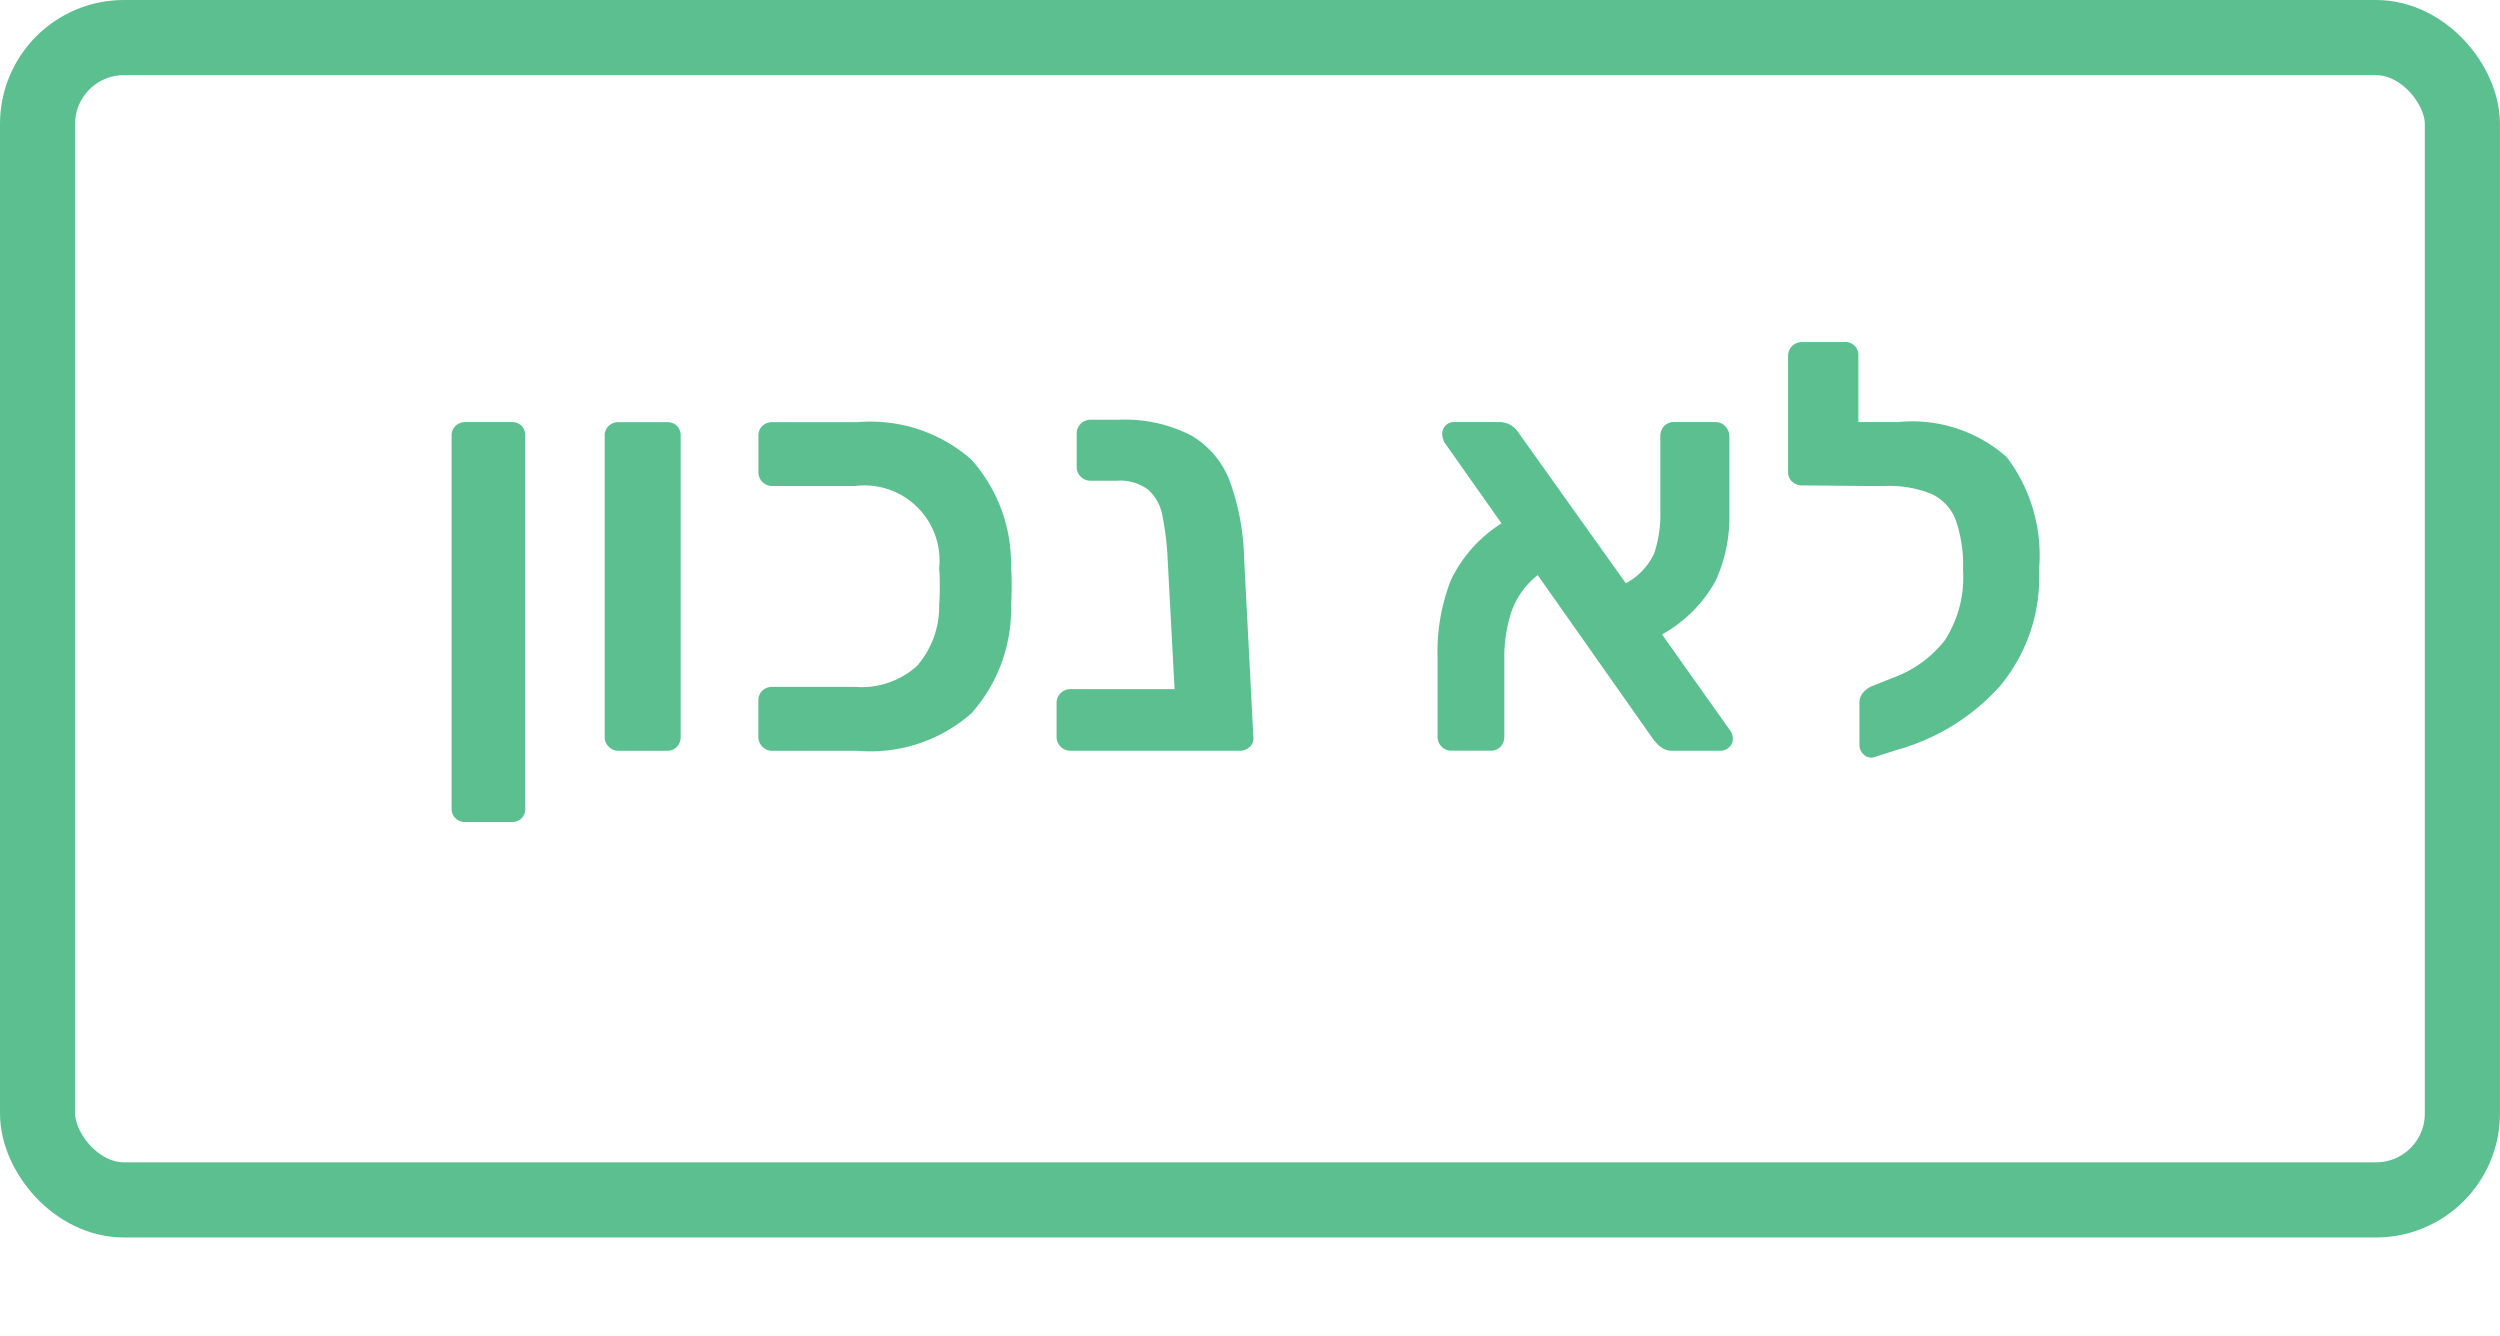 <svg id="b011acb4-cc5c-4461-bc7f-bdf106b5ce68" data-name="Layer 1" xmlns="http://www.w3.org/2000/svg" viewBox="0 0 47.777 25.53"><defs><style>.bb5c663c-7834-4129-b5b0-d203192cf9dc{fill:none;stroke:#5bbf90;stroke-miterlimit:10;stroke-width:1.436px;}.ba8c074a-58b5-445e-bb09-1db8859aa8d1{fill:#5bbf90;}</style></defs><title>Artboard 161</title><rect class="bb5c663c-7834-4129-b5b0-d203192cf9dc" x="0.718" y="0.718" width="46.34" height="22.213" rx="1.65"/><path class="ba8c074a-58b5-445e-bb09-1db8859aa8d1" d="M8.707,15.64a.25.25,0,0,1-.077-.193V8.331a.25.25,0,0,1,.077-.193A.269.269,0,0,1,8.895,8.066h.88a.264.264,0,0,1,.192.071.261.261,0,0,1,.071.193v7.116a.261.261,0,0,1-.071.193.264.264,0,0,1-.192.071H8.895A.269.269,0,0,1,8.707,15.64Z"/><path class="ba8c074a-58b5-445e-bb09-1db8859aa8d1" d="M11.633,14.27a.251.251,0,0,1-.077-.187V8.331a.25.25,0,0,1,.077-.193.269.269,0,0,1,.188-.071h.924a.264.264,0,0,1,.192.071.261.261,0,0,1,.071.193v5.753a.262.262,0,0,1-.071.187.249.249,0,0,1-.192.077h-.924A.253.253,0,0,1,11.633,14.27Z"/><path class="ba8c074a-58b5-445e-bb09-1db8859aa8d1" d="M14.57,14.27a.255.255,0,0,1-.077-.187v-.693a.251.251,0,0,1,.077-.192.266.266,0,0,1,.188-.071h1.584a1.583,1.583,0,0,0,1.183-.401,1.726,1.726,0,0,0,.423-1.172c.008-.096.012-.213.012-.353,0-.139-.004-.253-.012-.341a1.435,1.435,0,0,0-1.605-1.572h-1.584a.263.263,0,0,1-.265-.265V8.331a.254.254,0,0,1,.077-.193.27.27,0,0,1,.188-.071H16.396a2.924,2.924,0,0,1,2.167.715,2.994,2.994,0,0,1,.759,2.058c.008.095.012.216.012.362,0,.154-.004.279-.012.374a2.99,2.99,0,0,1-.759,2.058,2.924,2.924,0,0,1-2.167.715H14.757A.255.255,0,0,1,14.57,14.27Z"/><path class="ba8c074a-58b5-445e-bb09-1db8859aa8d1" d="M23.888,14.27a.269.269,0,0,1-.198.077H20.456a.263.263,0,0,1-.264-.264v-.649a.263.263,0,0,1,.264-.264h1.991l-.132-2.476a5.471,5.471,0,0,0-.104-.857.87.87,0,0,0-.27-.479.887.887,0,0,0-.594-.171h-.507a.263.263,0,0,1-.264-.264V8.287a.263.263,0,0,1,.264-.265h.528a2.779,2.779,0,0,1,1.392.297,1.714,1.714,0,0,1,.742.875,4.668,4.668,0,0,1,.275,1.49l.176,3.399A.219.219,0,0,1,23.888,14.27Z"/><path class="ba8c074a-58b5-445e-bb09-1db8859aa8d1" d="M33.117,14.116a.215.215,0,0,1-.072.165.23.23,0,0,1-.159.066h-.924a.343.343,0,0,1-.182-.044.5.5,0,0,1-.115-.094c-.029-.033-.048-.053-.056-.061l-2.222-3.157a1.547,1.547,0,0,0-.506.71,2.789,2.789,0,0,0-.132.874v1.496a.282.282,0,0,1-.071.198.25.25,0,0,1-.193.077h-.747a.252.252,0,0,1-.188-.077.266.266,0,0,1-.077-.198V12.565a3.764,3.764,0,0,1,.253-1.474,2.613,2.613,0,0,1,.969-1.089l-1.078-1.529A.371.371,0,0,1,27.561,8.297a.224.224,0,0,1,.066-.165.211.211,0,0,1,.154-.066h.891a.438.438,0,0,1,.352.209L31.071,11.146a1.222,1.222,0,0,0,.544-.577,2.334,2.334,0,0,0,.115-.798V8.341a.28.28,0,0,1,.072-.198.25.25,0,0,1,.192-.077h.792a.243.243,0,0,1,.187.083.271.271,0,0,1,.077.192V9.826a2.919,2.919,0,0,1-.264,1.276,2.618,2.618,0,0,1-1.023,1.023L33.05,13.94A.293.293,0,0,1,33.117,14.116Z"/><path class="ba8c074a-58b5-445e-bb09-1db8859aa8d1" d="M38.352,8.737a3.114,3.114,0,0,1,.616,2.146,3.237,3.237,0,0,1-.76,2.244,4.122,4.122,0,0,1-1.936,1.198l-.451.144a.2.2,0,0,1-.198-.044.252.252,0,0,1-.088-.198v-.803a.293.293,0,0,1,.071-.188.435.435,0,0,1,.192-.132l.386-.154a2.208,2.208,0,0,0,.984-.715,2.212,2.212,0,0,0,.347-1.342,2.645,2.645,0,0,0-.138-.951.903.903,0,0,0-.462-.501A2.136,2.136,0,0,0,36.02,9.288h-.341l-1.232-.012a.279.279,0,0,1-.198-.071.24.24,0,0,1-.077-.182V6.801a.259.259,0,0,1,.077-.188.27.27,0,0,1,.198-.076h.803a.247.247,0,0,1,.265.264V8.066h.759A2.724,2.724,0,0,1,38.352,8.737Z"/></svg>